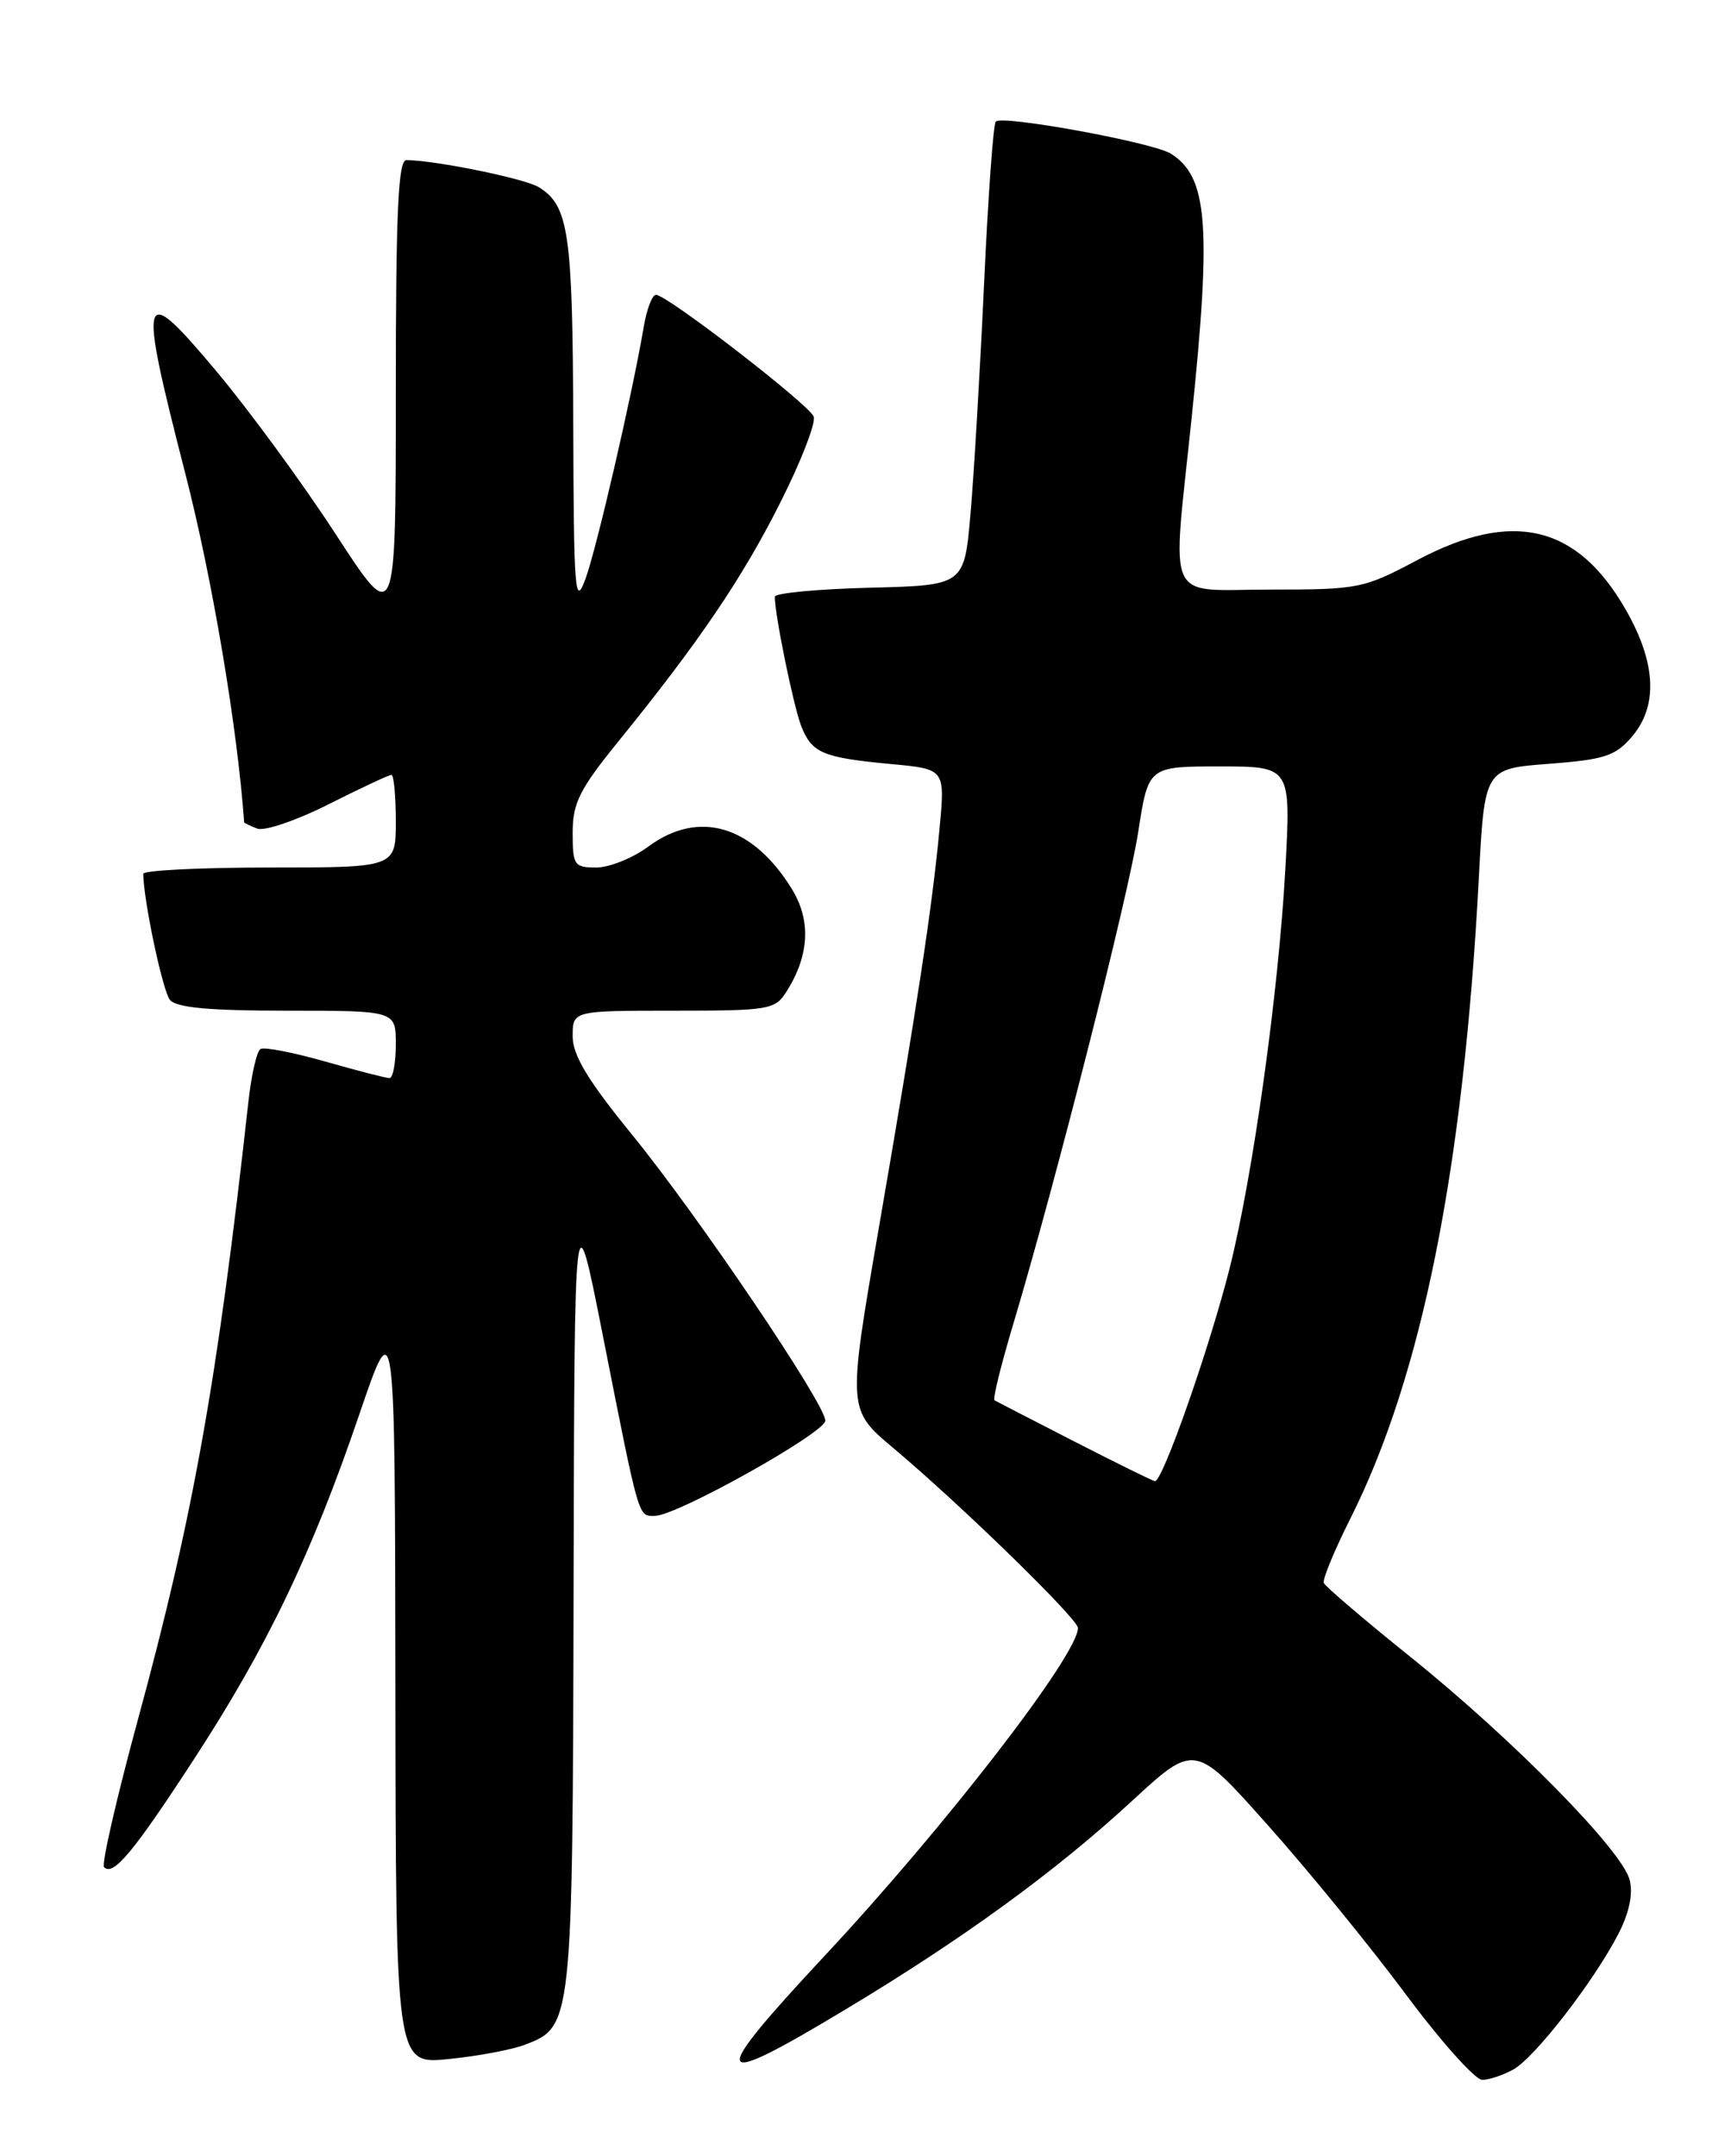 <?xml version="1.0" encoding="UTF-8" standalone="no"?>
<!DOCTYPE svg PUBLIC "-//W3C//DTD SVG 1.1//EN" "http://www.w3.org/Graphics/SVG/1.1/DTD/svg11.dtd" >
<svg xmlns="http://www.w3.org/2000/svg" xmlns:xlink="http://www.w3.org/1999/xlink" version="1.1" viewBox="0 0 204 256">
 <g >
 <path fill="currentColor"
d=" M 179.71 245.70 C 182.26 244.28 189.25 235.26 192.16 229.63 C 193.46 227.12 193.93 224.87 193.51 223.20 C 192.64 219.72 179.68 206.54 167.50 196.74 C 162.00 192.32 157.36 188.36 157.19 187.94 C 157.03 187.51 158.44 184.09 160.33 180.33 C 168.84 163.40 173.77 138.83 175.60 104.26 C 176.28 91.27 176.28 91.27 183.89 90.69 C 190.48 90.19 191.80 89.77 193.75 87.50 C 196.91 83.83 196.67 78.70 193.03 72.36 C 187.27 62.31 179.60 60.50 168.29 66.50 C 161.93 69.88 161.33 70.00 150.85 70.00 C 138.17 70.00 139.16 72.17 141.51 49.50 C 143.87 26.71 143.41 20.99 139.02 18.24 C 136.89 16.91 119.03 13.64 118.24 14.43 C 117.95 14.72 117.32 23.41 116.85 33.73 C 116.37 44.05 115.65 56.33 115.24 61.00 C 114.50 69.50 114.50 69.50 103.25 69.78 C 97.06 69.94 92.00 70.42 92.00 70.85 C 92.00 73.00 94.22 83.83 95.13 86.18 C 96.40 89.42 97.65 89.95 105.85 90.72 C 112.23 91.31 112.23 91.31 111.56 98.41 C 110.71 107.58 108.90 119.48 104.33 145.93 C 100.64 167.36 100.64 167.36 106.07 171.92 C 114.09 178.66 128.00 192.21 128.00 193.29 C 128.00 196.47 112.25 216.86 97.96 232.17 C 83.93 247.21 84.31 248.25 100.28 238.65 C 114.29 230.24 125.24 222.28 134.38 213.86 C 141.87 206.95 141.87 206.95 150.57 216.73 C 155.36 222.10 162.70 231.10 166.89 236.73 C 171.07 242.36 175.18 246.95 176.00 246.94 C 176.82 246.94 178.49 246.38 179.71 245.70 Z  M 62.30 242.78 C 67.97 240.63 67.99 240.40 68.11 188.80 C 68.21 141.50 68.21 141.50 71.57 158.50 C 75.95 180.67 75.76 180.00 77.77 179.98 C 80.38 179.96 98.00 170.10 98.00 168.67 C 98.00 166.70 82.93 144.40 75.10 134.78 C 69.78 128.25 68.00 125.30 68.00 123.03 C 68.00 120.00 68.00 120.00 79.98 120.00 C 91.31 120.00 92.03 119.88 93.38 117.75 C 96.12 113.42 96.33 109.28 94.01 105.52 C 89.35 97.98 82.97 96.10 77.00 100.50 C 75.14 101.88 72.35 103.00 70.81 103.00 C 68.18 103.00 68.00 102.73 68.00 98.86 C 68.00 95.35 68.81 93.73 73.36 88.11 C 83.02 76.21 88.15 68.64 92.67 59.64 C 95.13 54.77 96.90 50.19 96.62 49.46 C 96.07 48.03 79.20 35.00 77.89 35.00 C 77.45 35.00 76.80 36.69 76.45 38.75 C 75.09 46.76 70.84 65.15 69.52 68.73 C 68.27 72.14 68.13 70.40 68.07 50.30 C 68.00 27.62 67.54 24.44 63.99 22.23 C 62.36 21.21 51.70 19.03 48.25 19.01 C 47.28 19.00 47.00 25.20 47.00 46.70 C 47.00 74.39 47.00 74.39 39.88 63.45 C 35.97 57.43 29.56 48.68 25.63 44.00 C 16.64 33.29 16.36 34.25 22.02 56.29 C 25.22 68.74 28.21 86.52 28.99 97.64 C 29.00 97.72 29.70 98.05 30.55 98.38 C 31.40 98.71 35.22 97.41 39.02 95.49 C 42.83 93.57 46.19 92.00 46.48 92.00 C 46.76 92.00 47.00 94.47 47.00 97.50 C 47.00 103.00 47.00 103.00 32.00 103.00 C 23.75 103.00 17.00 103.34 17.01 103.75 C 17.04 106.91 19.32 117.68 20.18 118.72 C 20.95 119.64 24.86 120.00 34.12 120.00 C 47.00 120.00 47.00 120.00 47.00 124.00 C 47.00 126.20 46.66 128.00 46.25 128.00 C 45.83 128.00 42.39 127.11 38.60 126.03 C 34.81 124.95 31.36 124.28 30.93 124.55 C 30.49 124.81 29.85 127.61 29.50 130.77 C 25.81 164.01 22.94 180.09 16.34 204.30 C 13.83 213.54 12.03 221.37 12.36 221.69 C 13.45 222.78 15.83 219.93 23.00 208.92 C 31.68 195.61 37.03 184.47 42.64 168.00 C 46.90 155.50 46.90 155.50 46.95 200.30 C 47.00 245.10 47.00 245.10 53.25 244.47 C 56.69 244.13 60.76 243.37 62.30 242.78 Z  M 127.50 171.11 C 122.55 168.57 118.32 166.39 118.09 166.26 C 117.86 166.12 118.86 162.07 120.30 157.26 C 125.33 140.46 133.97 106.44 135.16 98.75 C 136.36 91.00 136.36 91.00 144.83 91.00 C 153.30 91.00 153.30 91.00 152.62 103.25 C 151.81 117.87 148.77 139.62 146.01 150.58 C 143.60 160.12 138.00 176.05 137.13 175.86 C 136.78 175.78 132.45 173.65 127.50 171.11 Z "/>
</g>
</svg>